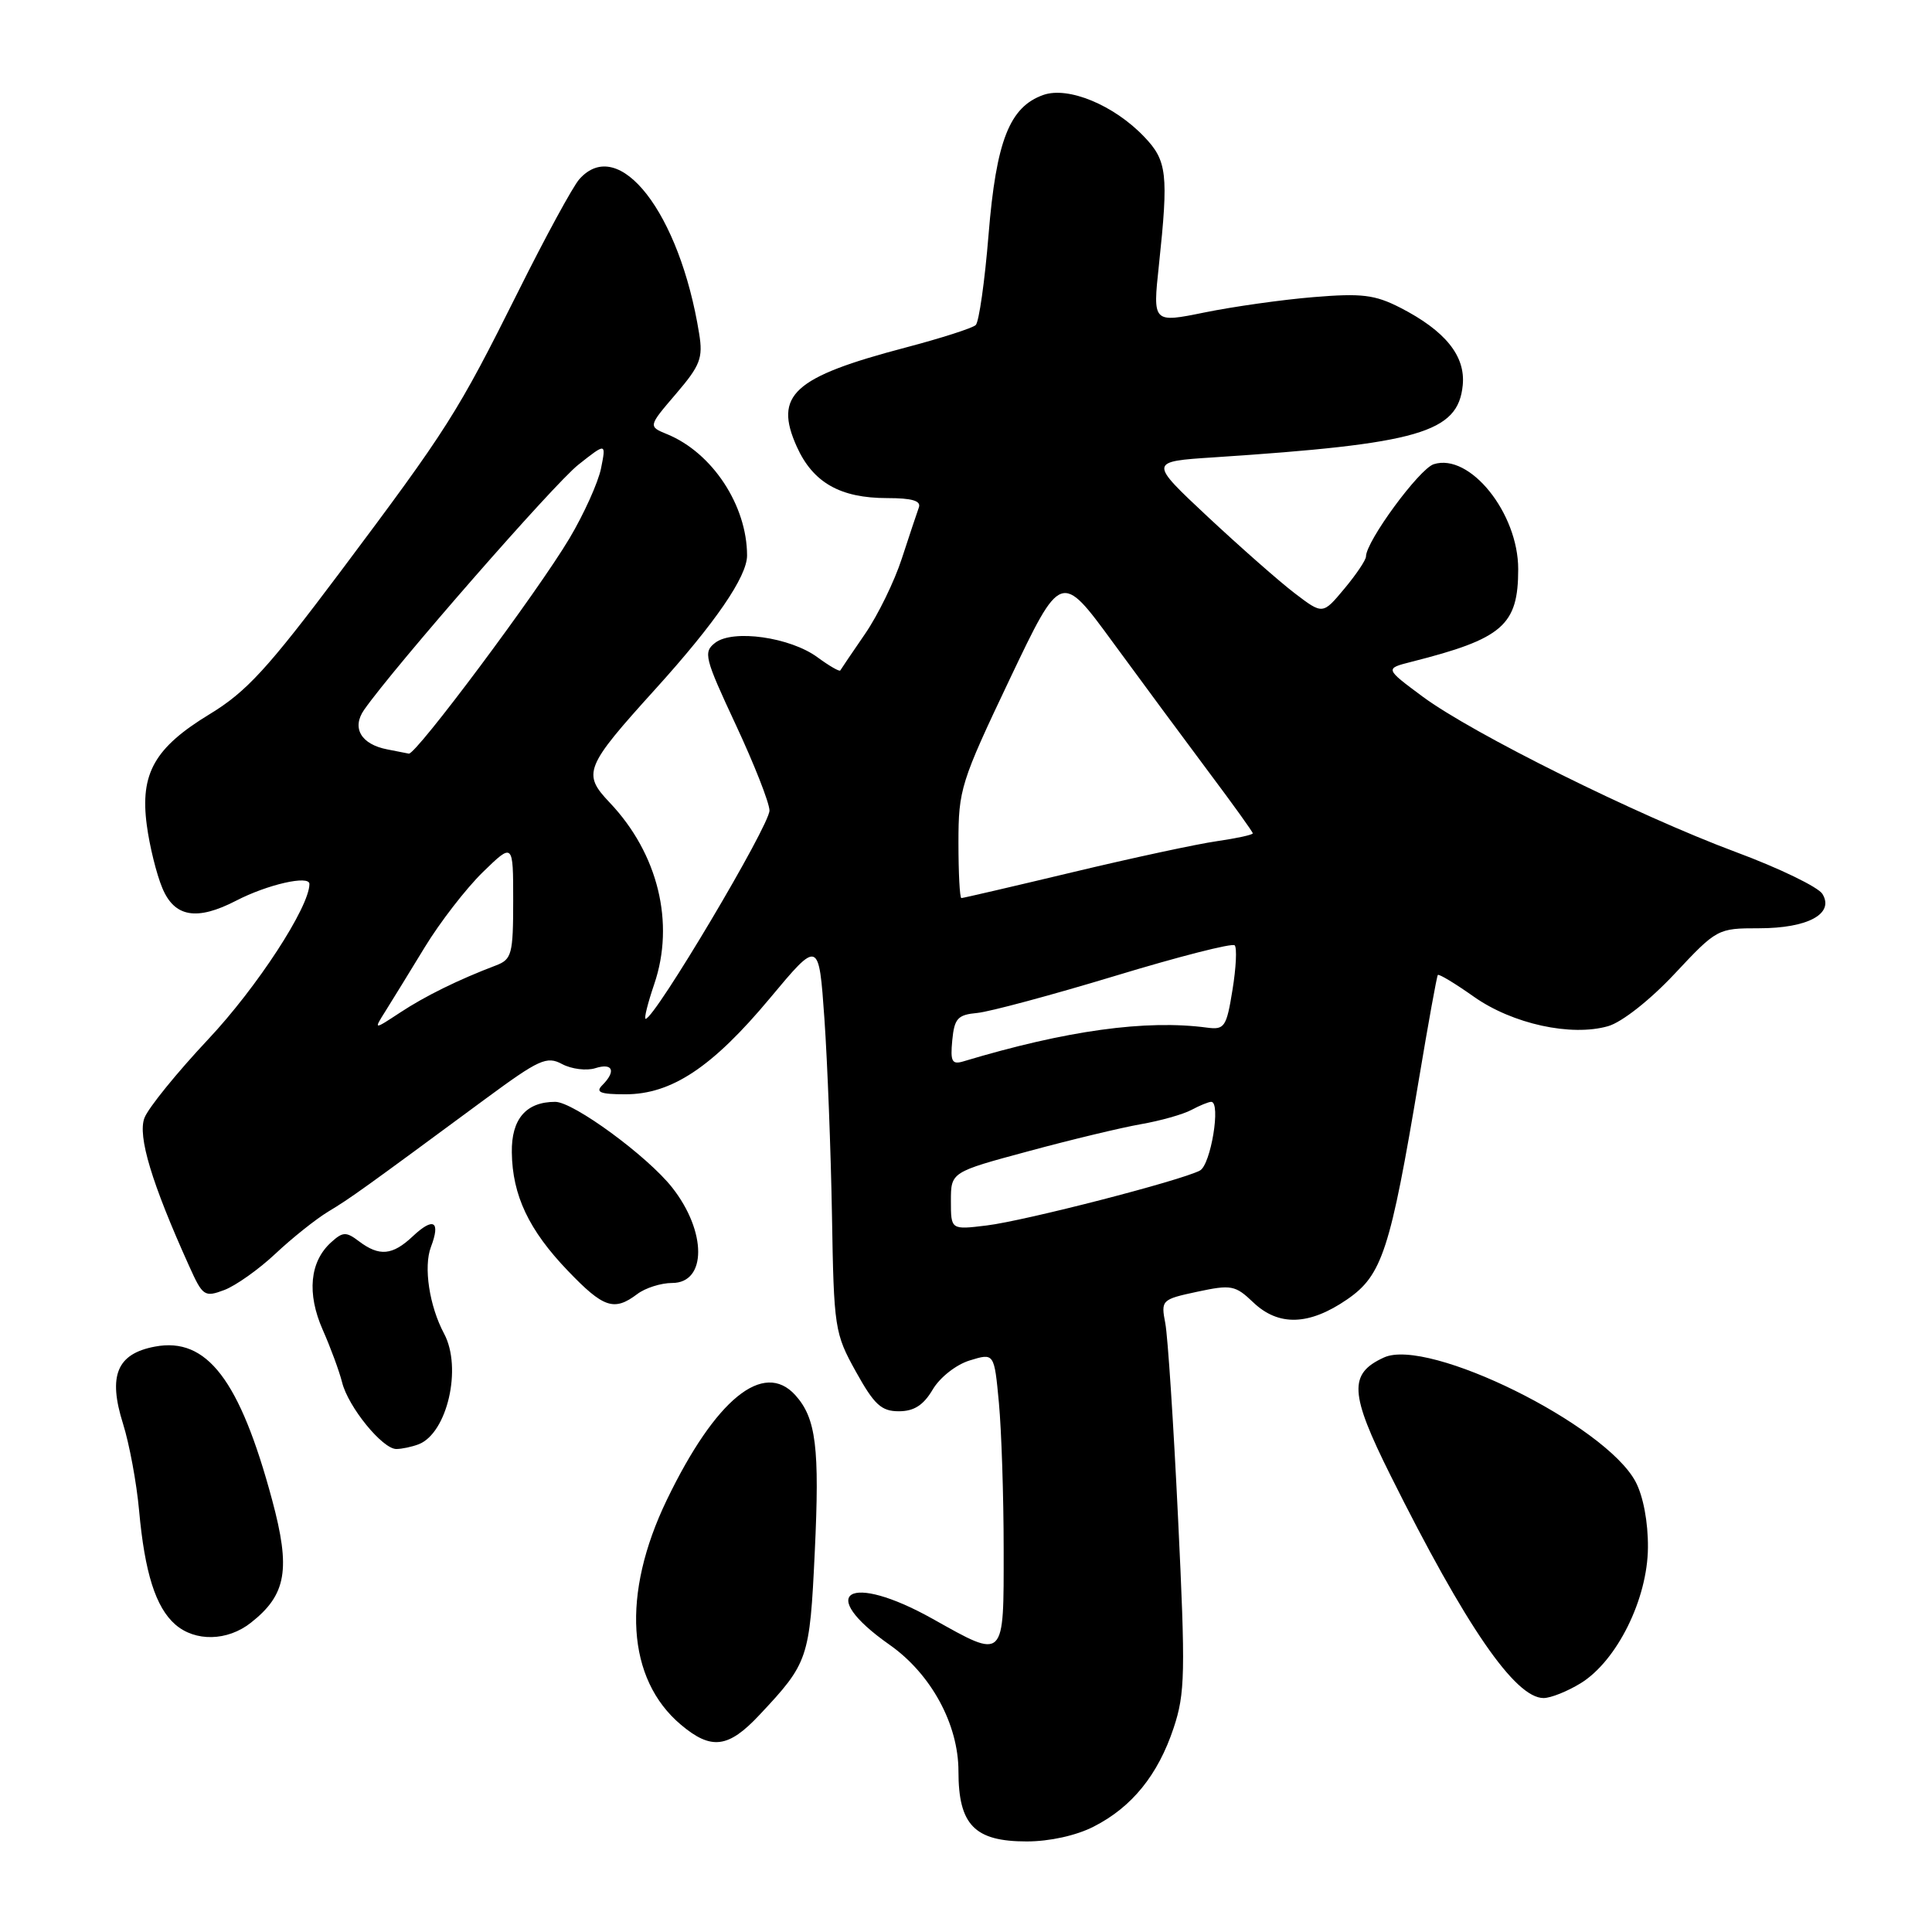 <?xml version="1.0" encoding="UTF-8" standalone="no"?>
<!DOCTYPE svg PUBLIC "-//W3C//DTD SVG 1.1//EN" "http://www.w3.org/Graphics/SVG/1.1/DTD/svg11.dtd" >
<svg xmlns="http://www.w3.org/2000/svg" xmlns:xlink="http://www.w3.org/1999/xlink" version="1.1" viewBox="0 0 256 256">
 <g >
 <path fill="currentColor"
d=" M 144.91 242.04 C 149.99 239.46 153.44 235.19 155.51 228.97 C 157.04 224.38 157.09 221.68 156.10 201.19 C 155.50 188.71 154.74 177.08 154.41 175.35 C 153.82 172.27 153.90 172.18 158.65 171.16 C 163.15 170.20 163.68 170.30 166.05 172.56 C 169.41 175.77 173.47 175.64 178.50 172.18 C 183.14 168.99 184.22 165.69 188.02 142.97 C 189.26 135.56 190.38 129.36 190.52 129.19 C 190.67 129.02 192.82 130.32 195.31 132.08 C 200.42 135.68 208.19 137.38 213.09 135.97 C 214.90 135.45 218.63 132.52 221.89 129.04 C 227.49 123.06 227.60 123.00 233.08 123.00 C 239.55 123.00 243.09 121.08 241.48 118.45 C 240.92 117.54 235.75 115.03 229.98 112.89 C 216.91 108.02 195.13 97.21 188.50 92.30 C 183.50 88.59 183.50 88.59 187.00 87.70 C 199.14 84.63 201.17 82.86 201.17 75.41 C 201.17 67.97 194.75 59.99 189.98 61.51 C 188.06 62.12 181.00 71.73 181.00 73.74 C 181.00 74.20 179.71 76.12 178.13 78.01 C 175.27 81.44 175.27 81.44 171.57 78.62 C 169.53 77.07 164.35 72.50 160.04 68.48 C 152.22 61.16 152.22 61.16 160.86 60.60 C 188.07 58.81 193.20 57.33 193.82 51.04 C 194.20 47.17 191.52 43.84 185.54 40.77 C 182.17 39.05 180.44 38.84 174.04 39.37 C 169.89 39.71 163.40 40.63 159.62 41.40 C 152.74 42.80 152.74 42.80 153.56 35.15 C 154.85 23.03 154.65 21.29 151.60 18.11 C 147.60 13.92 141.55 11.42 138.25 12.58 C 133.77 14.16 132.00 18.66 130.99 31.08 C 130.49 37.26 129.72 42.66 129.29 43.07 C 128.86 43.48 124.67 44.82 120.00 46.05 C 105.10 49.97 102.50 52.34 105.58 59.19 C 107.73 63.95 111.33 66.00 117.56 66.00 C 120.86 66.00 122.08 66.36 121.75 67.25 C 121.50 67.94 120.49 70.97 119.50 74.00 C 118.52 77.03 116.32 81.53 114.62 84.00 C 112.92 86.47 111.45 88.65 111.34 88.84 C 111.24 89.02 109.88 88.24 108.33 87.10 C 104.71 84.43 97.13 83.36 94.77 85.17 C 93.16 86.41 93.36 87.17 97.48 96.00 C 99.92 101.22 101.94 106.35 101.96 107.39 C 102.00 109.35 86.75 135.00 85.55 135.00 C 85.31 135.00 85.83 132.93 86.69 130.40 C 89.45 122.30 87.20 113.11 80.80 106.36 C 77.13 102.50 77.47 101.66 86.83 91.32 C 94.78 82.54 99.00 76.39 98.99 73.60 C 98.98 66.96 94.38 59.99 88.41 57.54 C 85.88 56.50 85.88 56.50 89.56 52.20 C 92.79 48.43 93.17 47.45 92.64 44.20 C 90.07 28.20 82.01 17.82 76.76 23.75 C 75.91 24.71 72.26 31.41 68.66 38.64 C 60.60 54.78 59.34 56.76 45.05 75.83 C 35.47 88.60 32.64 91.68 27.78 94.63 C 20.48 99.07 18.54 102.49 19.45 109.33 C 19.81 112.08 20.74 115.84 21.51 117.67 C 23.12 121.54 26.08 122.04 31.30 119.34 C 35.43 117.20 41.00 115.93 41.00 117.13 C 41.00 120.18 34.05 130.84 27.59 137.71 C 23.45 142.12 19.65 146.80 19.14 148.13 C 18.22 150.54 20.10 156.77 25.05 167.73 C 26.86 171.76 27.09 171.92 29.73 170.93 C 31.25 170.35 34.30 168.19 36.50 166.12 C 38.70 164.05 41.85 161.54 43.50 160.54 C 46.43 158.78 48.07 157.60 64.36 145.58 C 71.45 140.36 72.45 139.90 74.49 141.00 C 75.74 141.66 77.72 141.91 78.88 141.54 C 81.21 140.80 81.67 141.93 79.80 143.80 C 78.87 144.73 79.55 145.00 82.87 145.00 C 88.99 145.00 94.39 141.41 102.00 132.29 C 108.50 124.50 108.50 124.50 109.24 135.00 C 109.64 140.78 110.09 152.47 110.24 161.00 C 110.49 176.01 110.59 176.67 113.41 181.75 C 115.84 186.13 116.78 187.00 119.10 187.00 C 121.11 187.00 122.36 186.20 123.59 184.12 C 124.54 182.51 126.70 180.81 128.51 180.26 C 131.74 179.27 131.74 179.27 132.36 185.88 C 132.70 189.52 132.99 198.24 132.99 205.25 C 133.00 220.11 133.21 219.90 123.57 214.50 C 112.47 208.29 107.99 211.00 117.87 217.94 C 123.37 221.80 127.00 228.47 127.00 234.70 C 127.00 241.81 129.13 244.00 136.04 244.00 C 139.07 244.00 142.61 243.22 144.91 242.04 Z  M 100.62 227.25 C 107.11 220.34 107.29 219.82 107.96 205.67 C 108.62 191.82 108.14 187.92 105.38 184.86 C 101.16 180.21 94.79 185.41 88.35 198.76 C 82.33 211.25 83.03 222.49 90.23 228.54 C 94.24 231.92 96.51 231.64 100.62 227.25 Z  M 209.46 223.03 C 214.26 220.06 218.31 211.88 218.36 205.07 C 218.39 201.70 217.74 198.25 216.72 196.33 C 212.70 188.78 189.25 177.20 183.39 179.87 C 178.67 182.02 178.82 184.62 184.25 195.50 C 194.23 215.51 200.76 225.00 204.53 225.00 C 205.49 225.00 207.70 224.11 209.46 223.03 Z  M 33.23 215.03 C 37.97 211.31 38.54 207.96 36.05 198.72 C 31.77 182.83 27.41 177.14 20.54 178.43 C 15.49 179.37 14.29 182.27 16.30 188.65 C 17.14 191.32 18.10 196.49 18.43 200.15 C 19.18 208.41 20.63 212.98 23.22 215.25 C 25.86 217.56 30.13 217.47 33.23 215.03 Z  M 55.46 191.38 C 59.26 189.92 61.27 181.24 58.84 176.71 C 56.89 173.06 56.10 167.86 57.10 165.23 C 58.41 161.79 57.44 161.23 54.68 163.83 C 52.00 166.35 50.26 166.51 47.57 164.48 C 45.87 163.19 45.43 163.20 43.88 164.61 C 41.04 167.17 40.64 171.39 42.76 176.20 C 43.81 178.57 44.96 181.70 45.33 183.17 C 46.14 186.43 50.68 192.00 52.51 192.00 C 53.24 192.00 54.56 191.72 55.46 191.38 Z  M 84.44 171.47 C 85.51 170.66 87.59 170.00 89.07 170.00 C 93.66 170.00 93.66 163.19 89.07 157.36 C 85.79 153.19 75.98 146.00 73.57 146.00 C 69.71 146.00 67.75 148.28 67.82 152.70 C 67.89 158.39 70.08 163.00 75.23 168.37 C 79.96 173.31 81.37 173.79 84.44 171.47 Z  M 126.00 159.14 C 126.00 155.31 126.00 155.31 136.25 152.55 C 141.89 151.02 148.61 149.41 151.18 148.96 C 153.76 148.51 156.77 147.66 157.87 147.07 C 158.97 146.48 160.15 146.00 160.49 146.00 C 161.81 146.00 160.44 154.33 159.00 155.10 C 156.50 156.43 135.83 161.76 130.75 162.38 C 126.00 162.96 126.00 162.96 126.00 159.14 Z  M 126.18 137.84 C 126.46 134.94 126.90 134.46 129.50 134.22 C 131.15 134.06 139.37 131.85 147.76 129.31 C 156.15 126.76 163.28 124.94 163.60 125.26 C 163.92 125.58 163.79 128.24 163.31 131.17 C 162.52 136.08 162.25 136.47 159.97 136.17 C 151.86 135.08 141.29 136.54 127.68 140.63 C 126.14 141.10 125.91 140.67 126.18 137.84 Z  M 51.07 133.99 C 51.93 132.62 54.28 128.80 56.29 125.50 C 58.30 122.20 61.76 117.73 63.97 115.57 C 68.00 111.65 68.00 111.65 68.00 119.35 C 68.00 126.41 67.81 127.12 65.75 127.91 C 60.74 129.81 56.32 131.99 53.00 134.18 C 49.50 136.48 49.50 136.48 51.07 133.99 Z  M 127.00 111.64 C 127.00 104.62 127.31 103.63 133.79 90.00 C 140.59 75.72 140.59 75.72 147.46 85.11 C 151.24 90.27 156.95 98.00 160.16 102.29 C 163.37 106.57 166.00 110.23 166.00 110.42 C 166.00 110.62 163.86 111.08 161.25 111.46 C 158.64 111.83 150.04 113.68 142.14 115.57 C 134.24 117.46 127.60 119.00 127.39 119.00 C 127.17 119.00 127.00 115.69 127.00 111.64 Z  M 51.32 99.30 C 47.84 98.63 46.57 96.46 48.25 94.05 C 52.25 88.34 73.42 64.11 76.63 61.58 C 80.32 58.66 80.32 58.66 79.64 62.06 C 79.26 63.93 77.38 68.10 75.46 71.33 C 71.21 78.47 55.10 100.05 54.17 99.86 C 53.80 99.79 52.52 99.54 51.32 99.30 Z "/>
</g>
</svg>